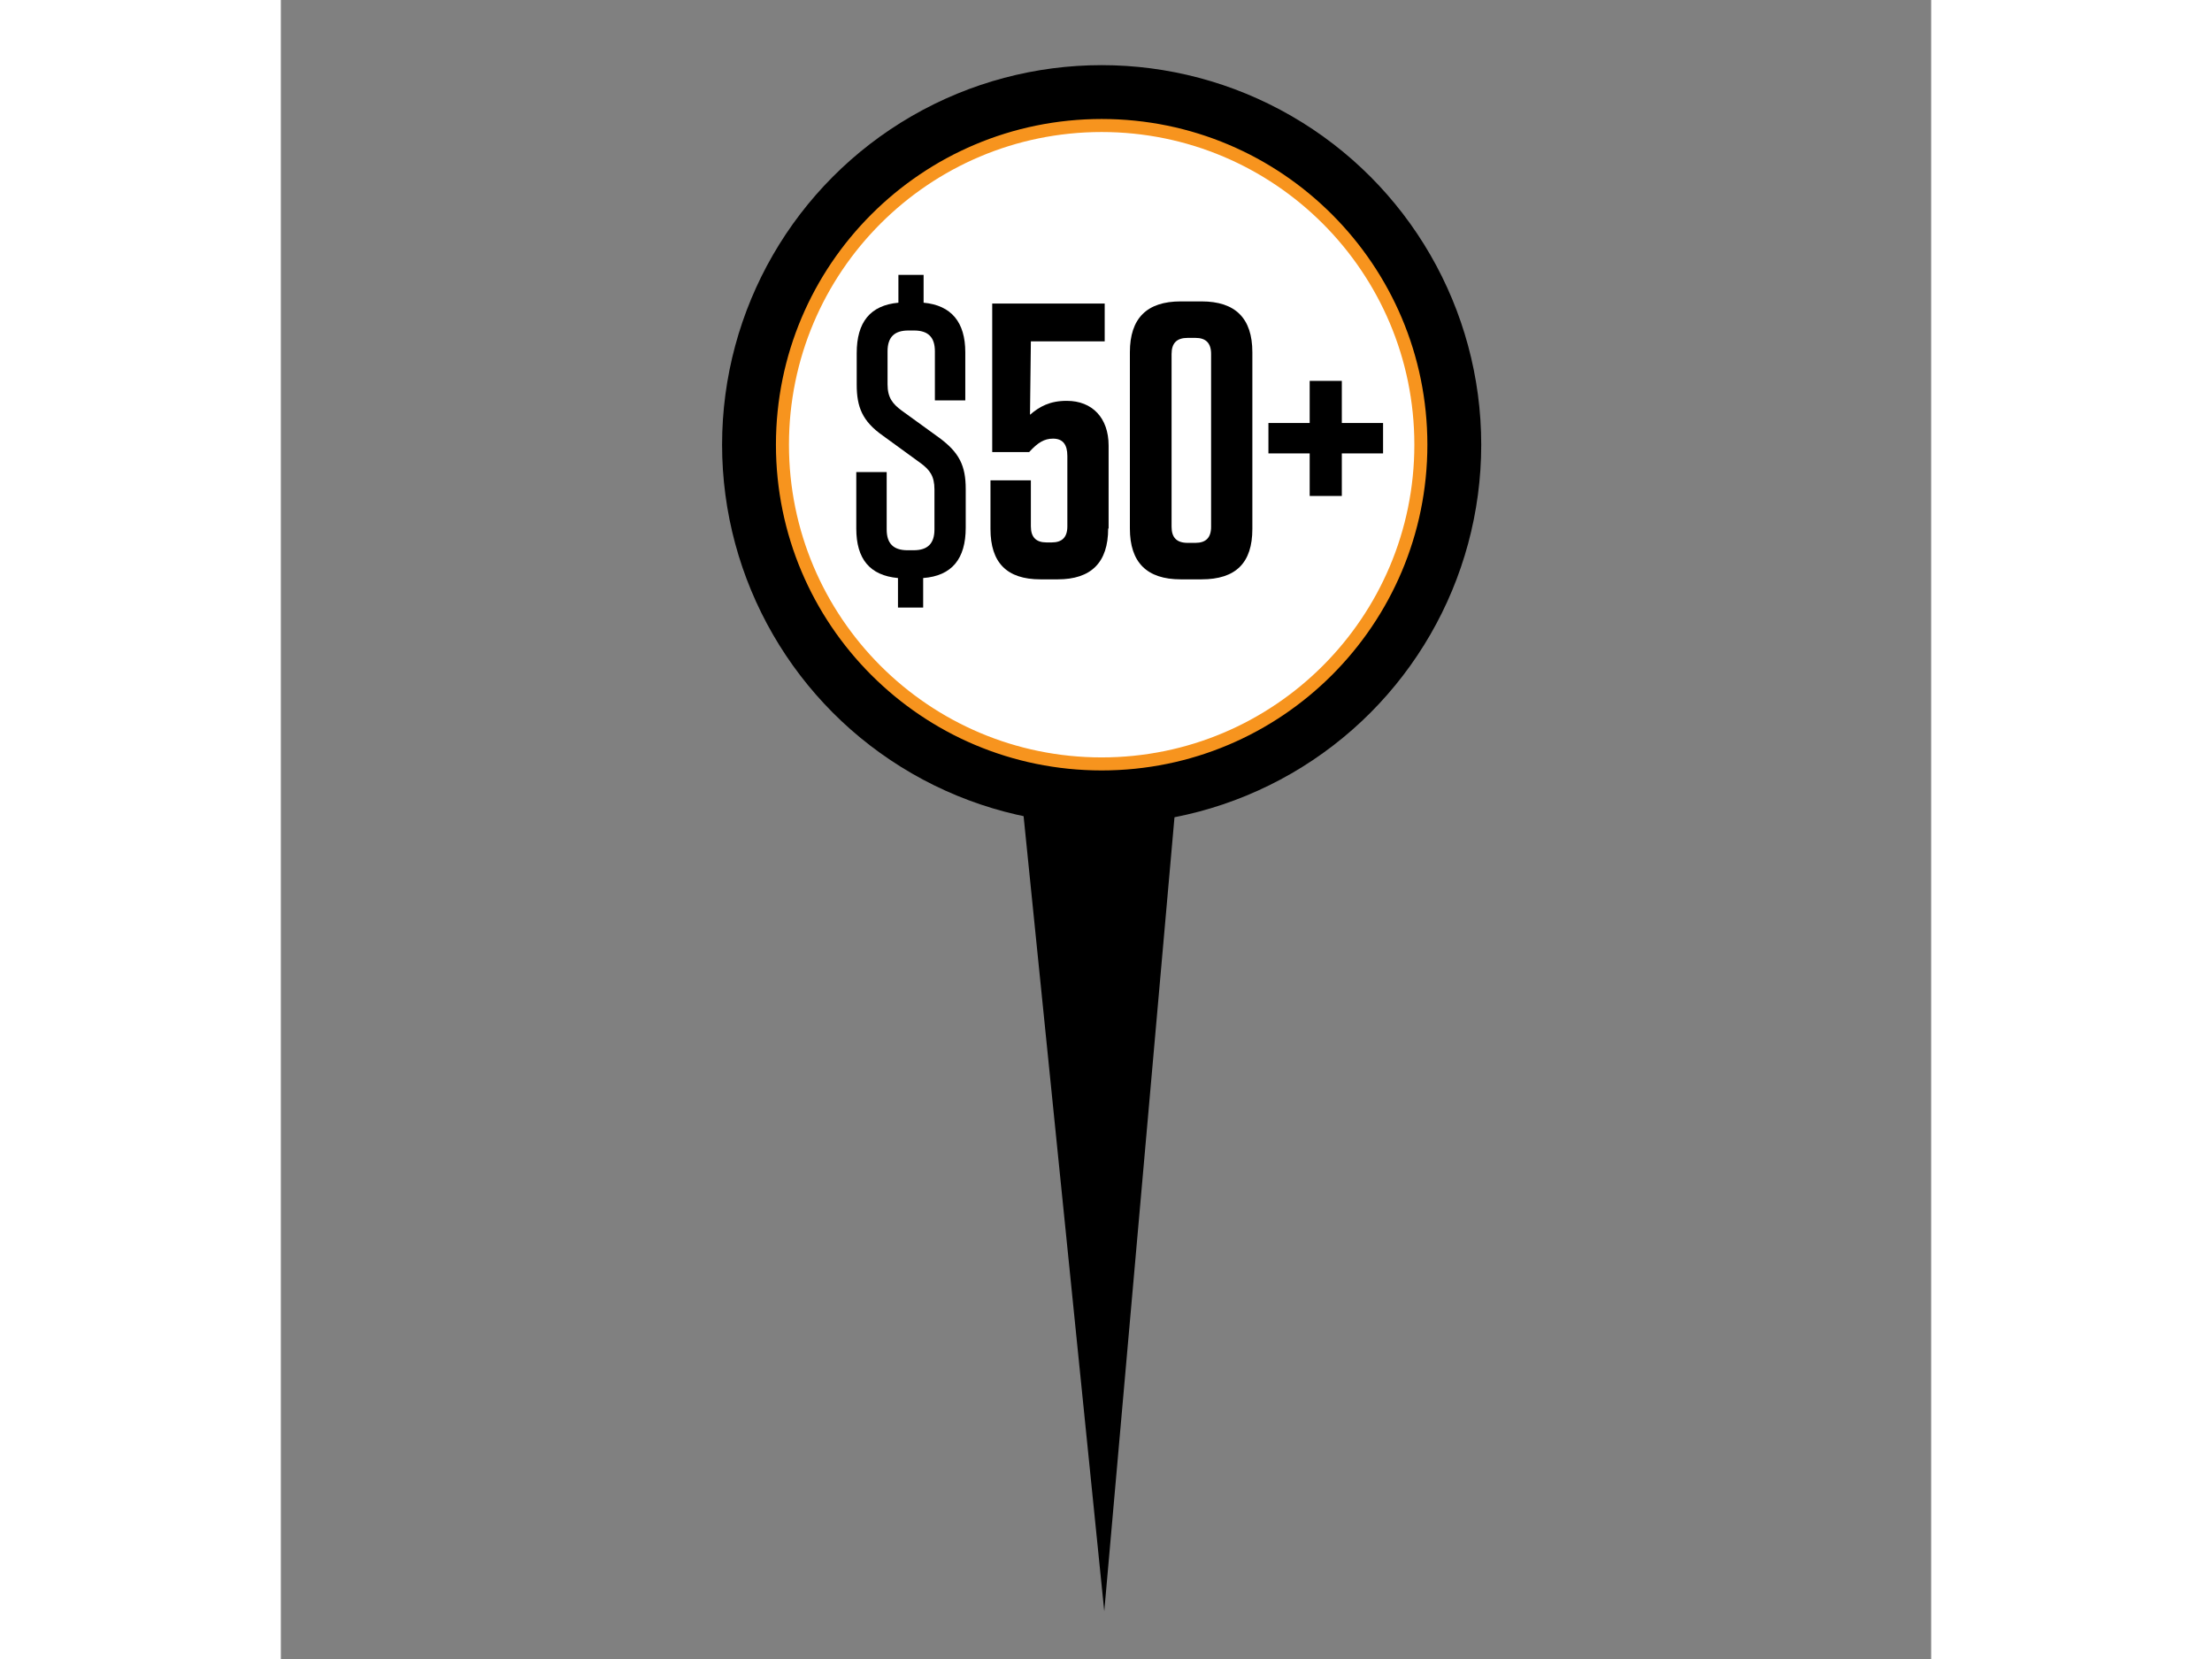 <svg xml:space="preserve" height="45" width="60" style="enable-background:new 0 0 380 382;" viewBox="0 0 380 382" y="0px" x="0px" id="Layer_1" version="1.1" xmlns:xlink="http://www.w3.org/1999/xlink" xmlns="http://www.w3.org/2000/svg">
<rect x="0" y="0" width="380" height="382" fill="#808080" stroke="none"/>
<style type="text/css">
	.st0{fill:#FFFFFF;stroke:#F7941E;stroke-width:3;stroke-miterlimit:10;}
	.st1{fill:none;}
	.st2{enable-background:new    ;}
</style>
<polygon points="170.9,186.7 189.6,371 205.9,186.7 "/>
<circle cx="189" cy="102.4" r="87.4"/>
<circle class="st0" cx="189" cy="102.4" r="73.5"/>
<rect x="129.3" y="69" class="st1" width="214.7" height="143"/>
<g class="st2">
	<path d="M157.7,112.6v8.9c0,7.2-3.2,11.1-9.8,11.6v6.8h-5.8v-6.8c-6.5-0.6-9.6-4.4-9.6-11.4v-13h7v13.2c0,3.2,1.5,4.8,4.8,4.8h1.4
		c3.2,0,4.8-1.5,4.8-4.8v-9.2c0-3.1-1.1-4.5-3.1-6l-8.8-6.4c-4.7-3.3-6-6.6-6-11.7v-7.3c0-7.1,3.1-11,9.6-11.6v-6.4h5.8v6.4
		c6.4,0.6,9.6,4.5,9.6,11.4v11.1h-7V80.9c0-3.2-1.5-4.8-4.8-4.8h-1.3c-3.2,0-4.8,1.5-4.8,4.8v7.6c0,3.1,1.2,4.5,3.2,6l8.7,6.3
		C156.2,104.2,157.7,107.2,157.7,112.6z"/>
</g>
<g class="st2">
	<path d="M190.5,121.7c0,7.8-3.9,11.7-11.6,11.7h-4c-7.7,0-11.5-3.8-11.5-11.6v-11.2h9.3v10.6c0,2.5,1.2,3.7,3.6,3.7h1.2
		c2.4,0,3.6-1.2,3.6-3.7v-16.2c0-2.6-1-4-3.3-4c-2,0-3.5,0.9-5.5,3.1h-8.5V69.9h25.9v8.7h-17l-0.2,16.9c2.2-1.9,4.6-3.2,8.4-3.2h0.1
		c5.8,0,9.6,3.9,9.6,10.3V121.7z"/>
	<path d="M212,133.4h-4.8c-7.8,0-11.7-3.9-11.7-11.7V81.1c0-7.8,3.9-11.7,11.7-11.7h4.8c7.8,0,11.7,3.9,11.7,11.7v40.7
		C223.7,129.6,219.9,133.4,212,133.4z M210.6,77.8h-1.8c-2.5,0-3.7,1.2-3.7,3.7v39.8c0,2.5,1.2,3.7,3.7,3.7h1.8
		c2.4,0,3.6-1.2,3.6-3.7V81.5C214.2,79,213,77.8,210.6,77.8z"/>
	<path d="M236.9,104.4h-9.5v-7h9.5v-9.7h7.4v9.7h9.5v7h-9.5v9.8h-7.4V104.4z"/>
</g>
</svg>
